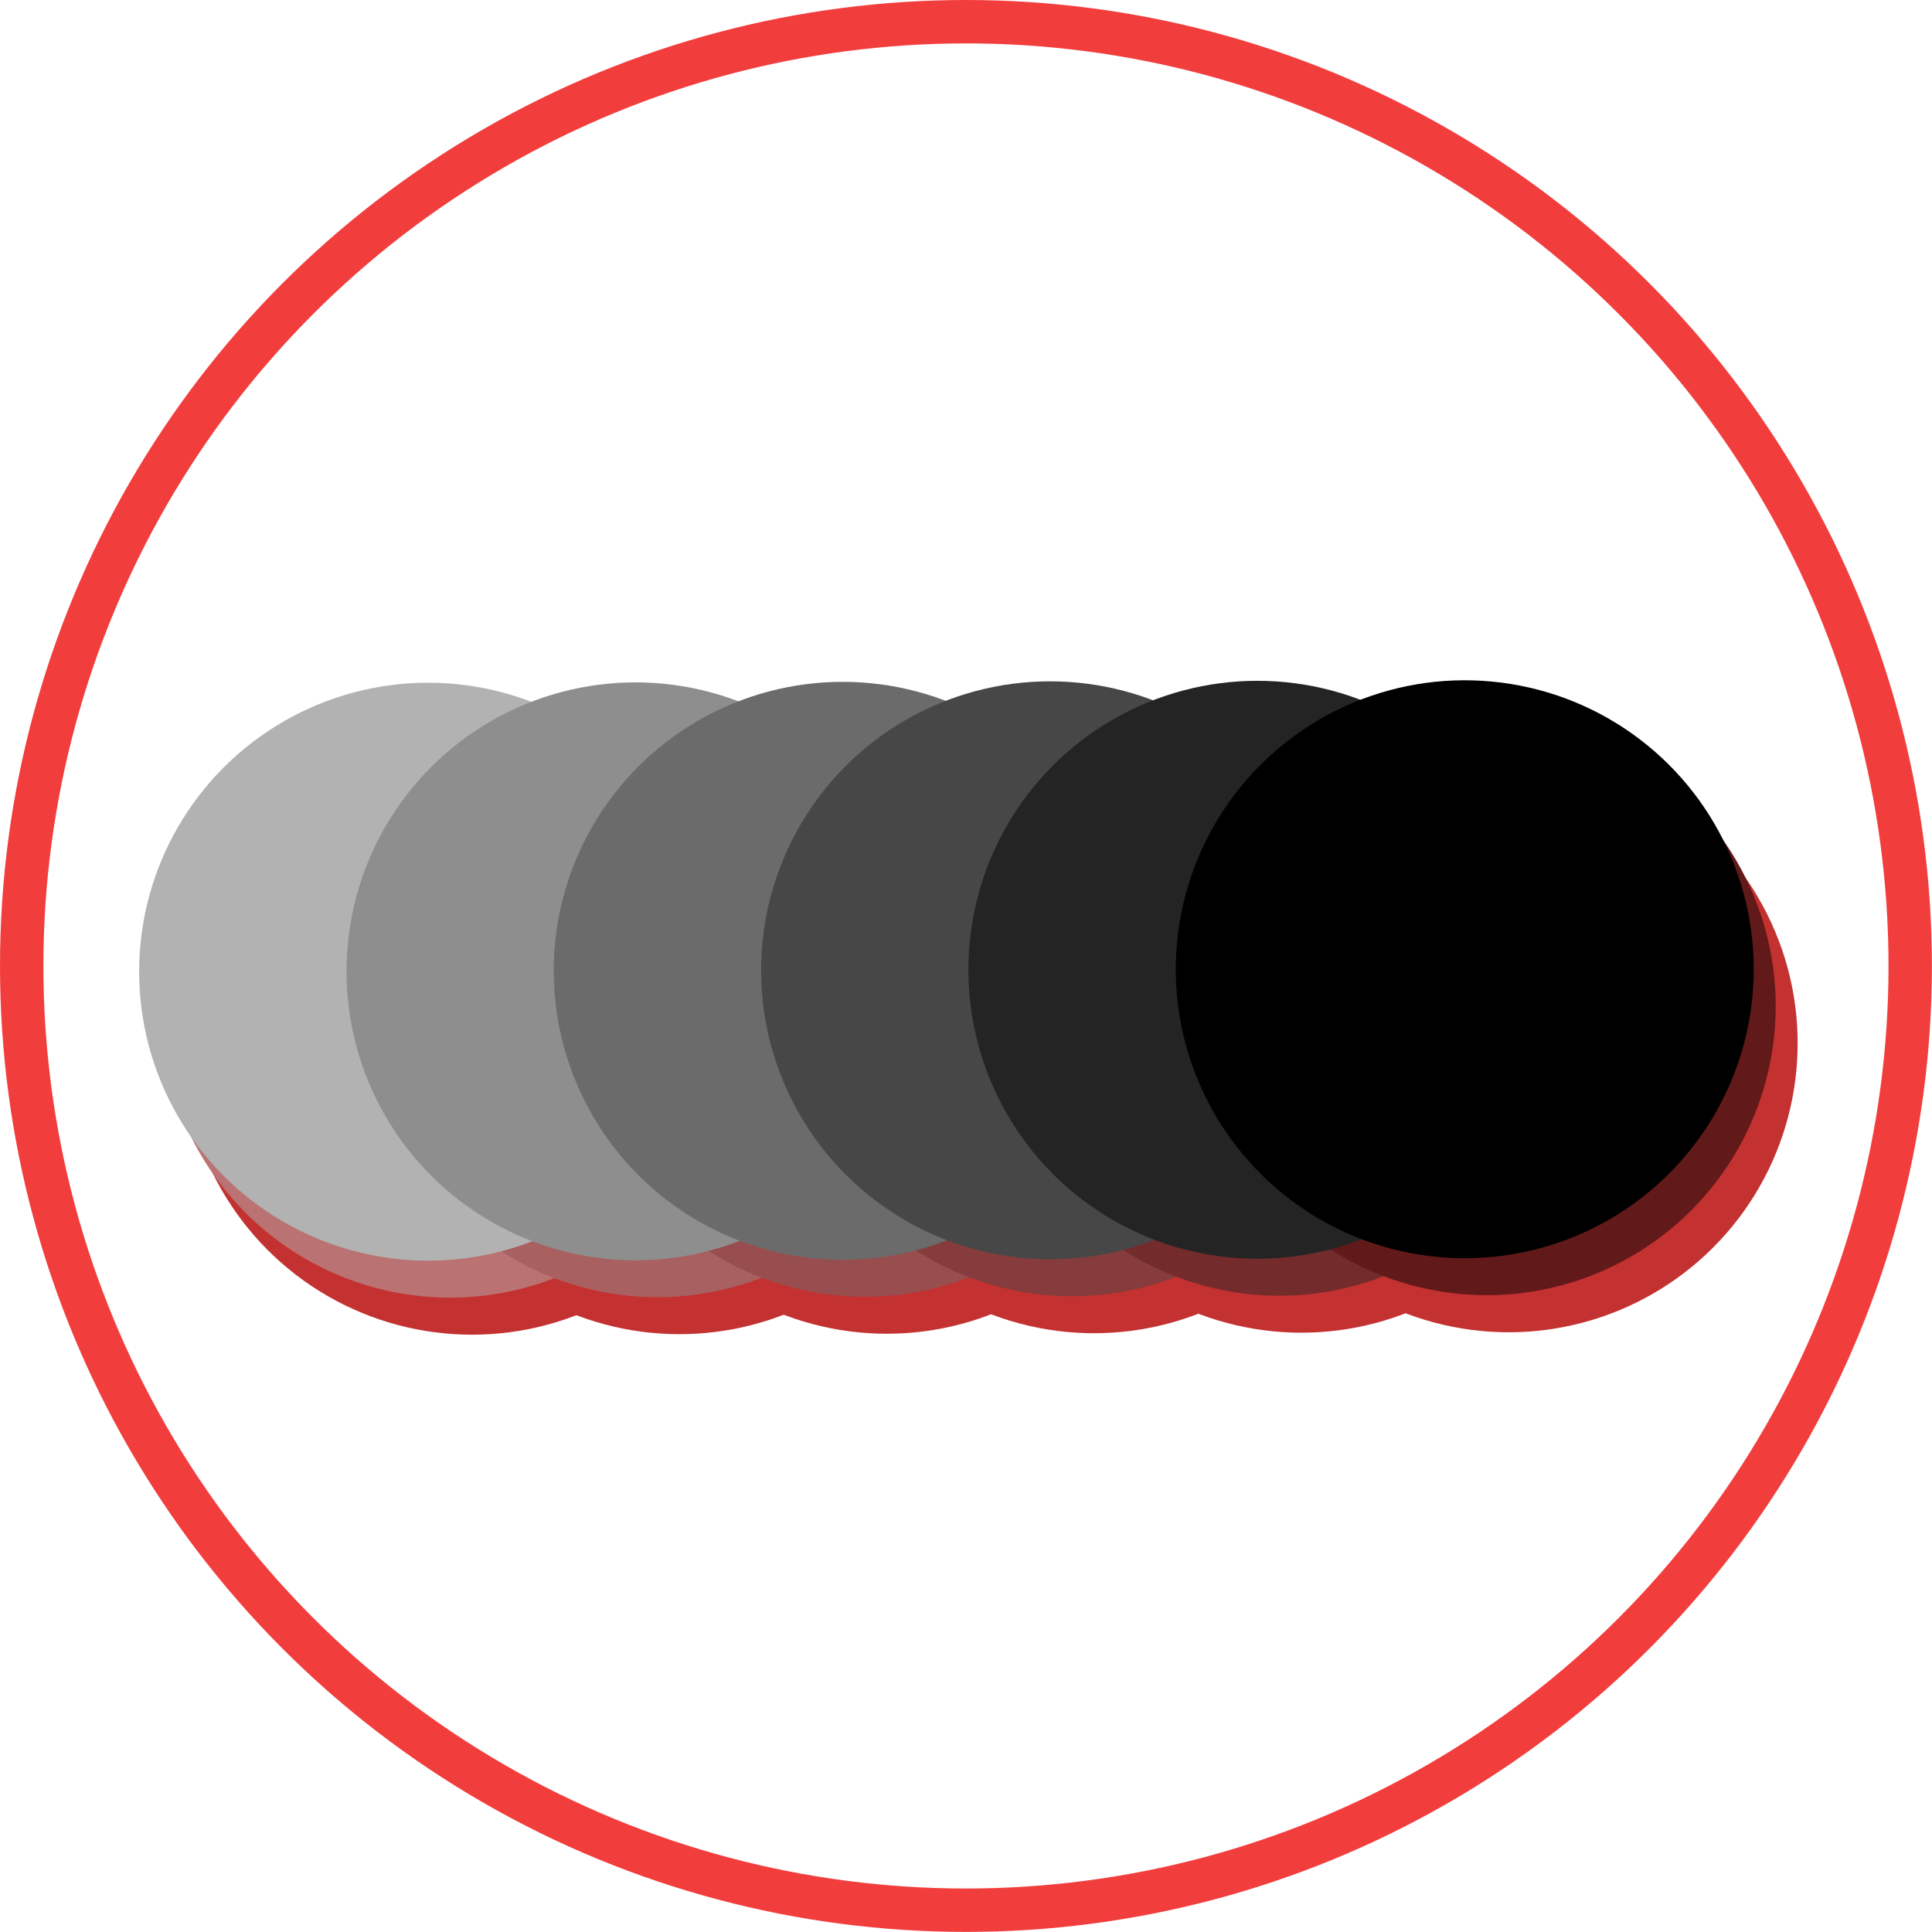 <svg xmlns="http://www.w3.org/2000/svg" viewBox="0 0 222.57 222.57"><defs><style>.cls-1{fill:none;stroke:#f23d3d;stroke-miterlimit:10;stroke-width:5px;}.cls-2{fill:#c43131;}.cls-3{fill:#bb7272;}.cls-4{fill:#a96060;}.cls-5{fill:#984e4e;}.cls-6{fill:#863c3c;}.cls-7{fill:#742b2b;}.cls-8{fill:#621919;}.cls-9{fill:#b2b2b2;}.cls-10{fill:#8e8e8e;}.cls-11{fill:#6b6b6b;}.cls-12{fill:#474747;}.cls-13{fill:#242424;}</style></defs><g id="Calque_2" data-name="Calque 2"><g id="Calque_1-2" data-name="Calque 1"><circle class="cls-1" cx="111.28" cy="111.28" r="108.78"/><circle class="cls-2" cx="54.38" cy="120.47" r="33.29"/><circle class="cls-2" cx="78.27" cy="120.41" r="33.29"/><circle class="cls-2" cx="102.16" cy="120.36" r="33.29"/><circle class="cls-2" cx="126.03" cy="120.3" r="33.29"/><circle class="cls-2" cx="149.92" cy="120.24" r="33.29"/><circle class="cls-2" cx="173.79" cy="120.18" r="33.29" transform="translate(27.33 272.48) rotate(-80.78)"/><circle class="cls-3" cx="51.85" cy="116.2" r="33.29"/><circle class="cls-4" cx="75.74" cy="116.15" r="33.29"/><circle class="cls-5" cx="99.62" cy="116.1" r="33.29"/><circle class="cls-6" cx="123.5" cy="116.04" r="33.29"/><circle class="cls-7" cx="147.38" cy="115.98" r="33.29"/><circle class="cls-8" cx="171.27" cy="115.92" r="33.29" transform="translate(29.41 266.4) rotate(-80.78)"/><circle class="cls-9" cx="49.32" cy="111.94" r="33.29"/><circle class="cls-10" cx="73.21" cy="111.9" r="33.29"/><circle class="cls-11" cx="97.08" cy="111.84" r="33.29"/><circle class="cls-12" cx="120.97" cy="111.78" r="33.29"/><circle class="cls-13" cx="144.85" cy="111.72" r="33.29"/><circle cx="168.74" cy="111.65" r="33.29" transform="translate(31.5 260.33) rotate(-80.78)"/></g></g></svg>